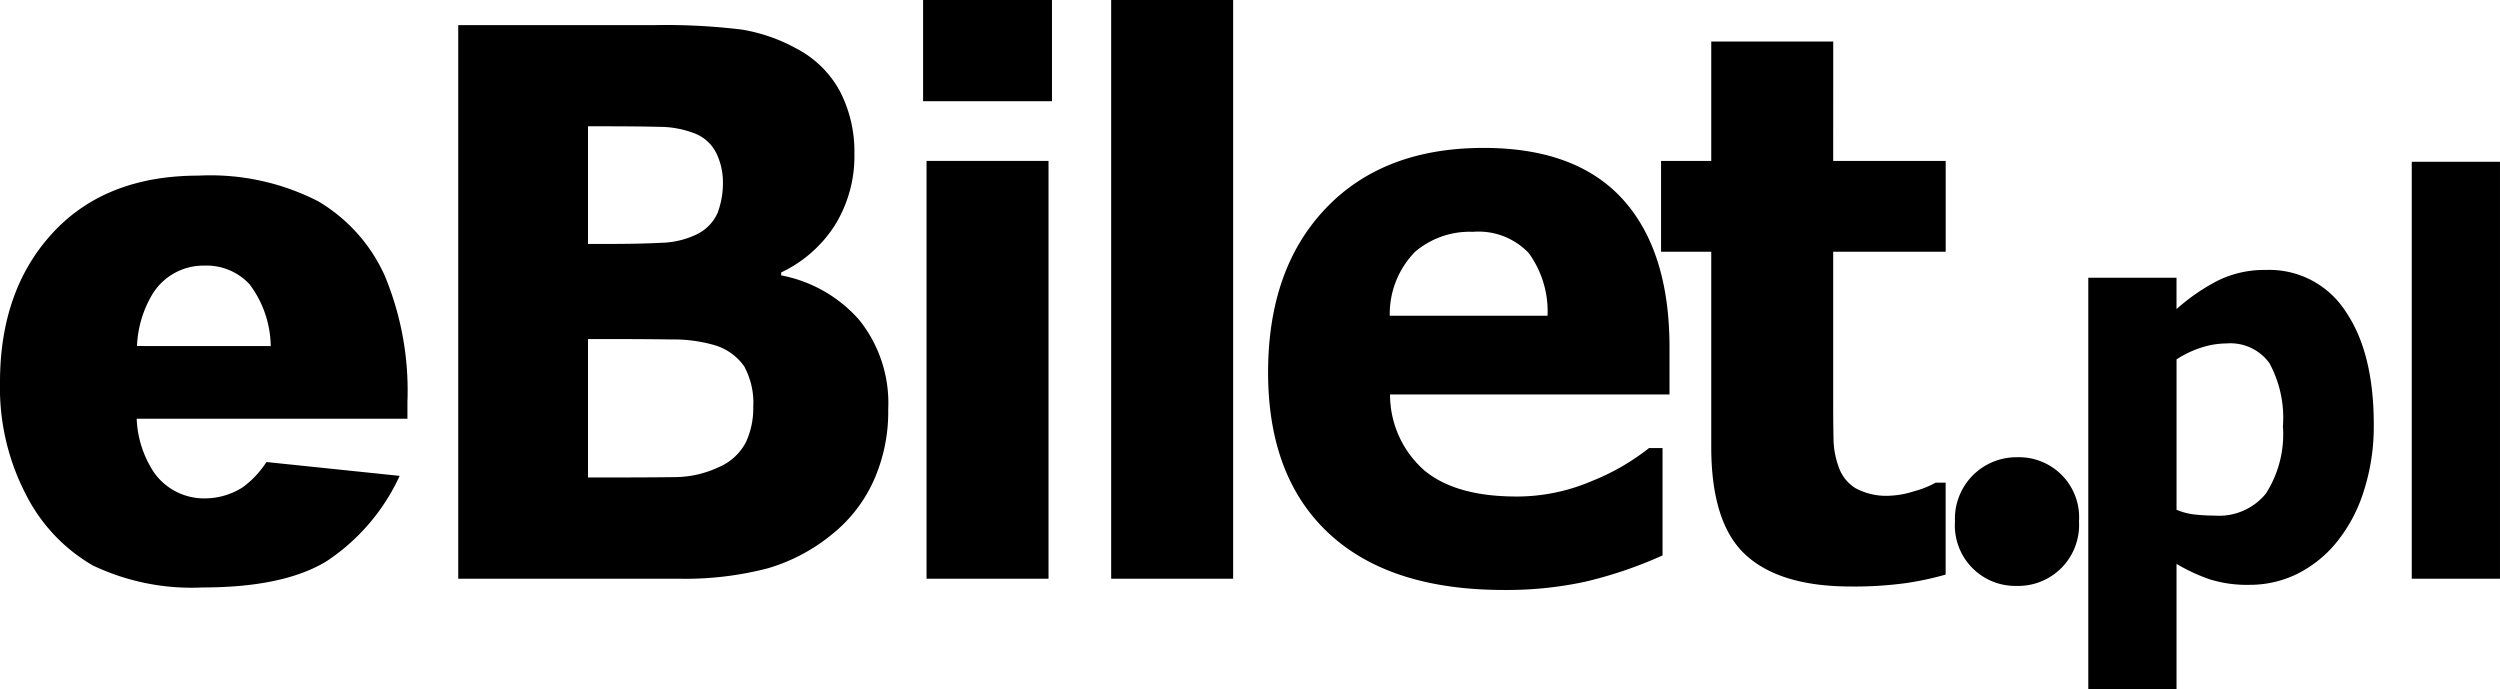 <svg id="Group_749" data-name="Group 749" xmlns="http://www.w3.org/2000/svg" xmlns:xlink="http://www.w3.org/1999/xlink" width="177.772" height="49.025" viewBox="0 0 177.772 49.025">
  <defs>
    <clipPath id="clip-path">
      <rect id="Rectangle_400" data-name="Rectangle 400" width="177.772" height="49.025" fill="none"/>
    </clipPath>
  </defs>
  <g id="Group_748" data-name="Group 748" transform="translate(0 0)" clip-path="url(#clip-path)">
    <path id="Path_9317" data-name="Path 9317" d="M22.612,9.688A16.806,16.806,0,0,0,14.131,7.87q-6.617,0-10.374,4.064T0,22.563A16.469,16.469,0,0,0,1.871,30.6a12.133,12.133,0,0,0,4.721,4.986,16.314,16.314,0,0,0,7.818,1.569q5.719,0,8.781-1.844a14.552,14.552,0,0,0,5.228-6.091l-9.473-.984a6.756,6.756,0,0,1-1.671,1.785,4.976,4.976,0,0,1-2.685.8A4.352,4.352,0,0,1,10.966,29a7.429,7.429,0,0,1-1.247-3.843H28.972V23.944a21.239,21.239,0,0,0-1.625-8.986,11.717,11.717,0,0,0-4.735-5.27m-12.87,10.3a7.788,7.788,0,0,1,1.115-3.718,4.256,4.256,0,0,1,3.676-2,4.162,4.162,0,0,1,3.213,1.327,7.473,7.473,0,0,1,1.506,4.394Z" transform="translate(0 4.618)"/>
    <path id="Path_9318" data-name="Path 9318" d="M43.5,18.924v-.211a9.169,9.169,0,0,0,3.846-3.4,9.327,9.327,0,0,0,1.361-5.039A9.368,9.368,0,0,0,47.713,5.9a7.348,7.348,0,0,0-3.032-3.054,12.128,12.128,0,0,0-3.97-1.4,44.565,44.565,0,0,0-6.317-.317H20.536V40.492h15.6a23.317,23.317,0,0,0,6.418-.741A12.941,12.941,0,0,0,47.2,37.266a10.3,10.3,0,0,0,2.867-3.726,11.964,11.964,0,0,0,1.044-5.1A9.437,9.437,0,0,0,49.056,22.1,9.814,9.814,0,0,0,43.5,18.924M29.763,8.321h.863q2.711,0,4.211.04a6.971,6.971,0,0,1,2.505.465,2.859,2.859,0,0,1,1.572,1.46,4.754,4.754,0,0,1,.444,1.964,6.071,6.071,0,0,1-.386,2.245,3.1,3.1,0,0,1-1.631,1.58,6.124,6.124,0,0,1-2.423.532q-1.535.081-3.718.079H29.763ZM40.976,30.815a3.876,3.876,0,0,1-1.961,1.764,7.364,7.364,0,0,1-3.069.689q-1.664.026-5.517.027h-.666V23.452h2q2.044,0,3.924.027a10.473,10.473,0,0,1,2.95.371,3.945,3.945,0,0,1,2.223,1.525,5.394,5.394,0,0,1,.654,2.905,5.727,5.727,0,0,1-.535,2.534" transform="translate(12.049 0.659)"/>
    <rect id="Rectangle_396" data-name="Rectangle 396" width="9.165" height="7.197" transform="translate(65.64)"/>
    <rect id="Rectangle_397" data-name="Rectangle 397" width="8.673" height="29.71" transform="translate(65.886 11.442)"/>
    <rect id="Rectangle_398" data-name="Rectangle 398" width="8.673" height="41.152" transform="translate(79.014)"/>
    <path id="Path_9319" data-name="Path 9319" d="M72.159,6.629q-7.136,0-11.231,4.3t-4.1,11.655q0,7.435,4.325,11.458t12.451,4.021a26.335,26.335,0,0,0,5.744-.581,30,30,0,0,0,5.53-1.876V27.974h-.965a16.153,16.153,0,0,1-4.079,2.35A13.5,13.5,0,0,1,74.5,31.418q-4.344,0-6.575-1.868a7.182,7.182,0,0,1-2.425-5.39H85.373V20.829q0-6.874-3.316-10.536t-9.9-3.664M65.48,18.563a6.326,6.326,0,0,1,1.8-4.548,5.984,5.984,0,0,1,4.11-1.419,4.924,4.924,0,0,1,3.964,1.5A7.035,7.035,0,0,1,76.7,18.563Z" transform="translate(33.344 3.889)"/>
    <path id="Path_9320" data-name="Path 9320" d="M86.683,1.861H78.009V10.35H74.44v6.458h3.569V30.679q0,5.443,2.45,7.689t7.475,2.245a27.022,27.022,0,0,0,3.8-.225,21.878,21.878,0,0,0,2.942-.622V33.232h-.712a6.7,6.7,0,0,1-1.506.6,6.373,6.373,0,0,1-1.744.325,4.572,4.572,0,0,1-2.458-.541,2.849,2.849,0,0,1-1.173-1.468,6.048,6.048,0,0,1-.381-2.088q-.024-1.164-.022-2.724V16.808h8V10.35h-8Z" transform="translate(43.676 1.092)"/>
    <path id="Path_9321" data-name="Path 9321" d="M92.058,20.491a4.374,4.374,0,0,0-4.446,4.575,4.3,4.3,0,0,0,4.3,4.575h.075a4.331,4.331,0,0,0,4.444-4.575,4.275,4.275,0,0,0-4.37-4.575" transform="translate(51.404 12.023)"/>
    <path id="Path_9322" data-name="Path 9322" d="M106.232,12.1a7.478,7.478,0,0,0-3.445.762,14.268,14.268,0,0,0-2.928,2.02V12.65H93.586V41.928H99.86V33a12.79,12.79,0,0,0,2.366,1.1,8.918,8.918,0,0,0,2.815.39,7.643,7.643,0,0,0,3.369-.762,8.53,8.53,0,0,0,2.816-2.247,10.885,10.885,0,0,0,1.925-3.58,14.987,14.987,0,0,0,.735-4.817q0-5.122-2.014-8.053a6.451,6.451,0,0,0-5.639-2.932m-.008,15.889a4.3,4.3,0,0,1-3.654,1.579,13.343,13.343,0,0,1-1.39-.075,4.543,4.543,0,0,1-1.32-.341V18.459a7.25,7.25,0,0,1,1.768-.843,5.954,5.954,0,0,1,1.8-.292,3.419,3.419,0,0,1,3.035,1.4,8.142,8.142,0,0,1,.962,4.5,7.81,7.81,0,0,1-1.2,4.759" transform="translate(54.91 7.097)"/>
    <rect id="Rectangle_399" data-name="Rectangle 399" width="6.274" height="29.648" transform="translate(171.497 11.504)"/>
  </g>
</svg>
